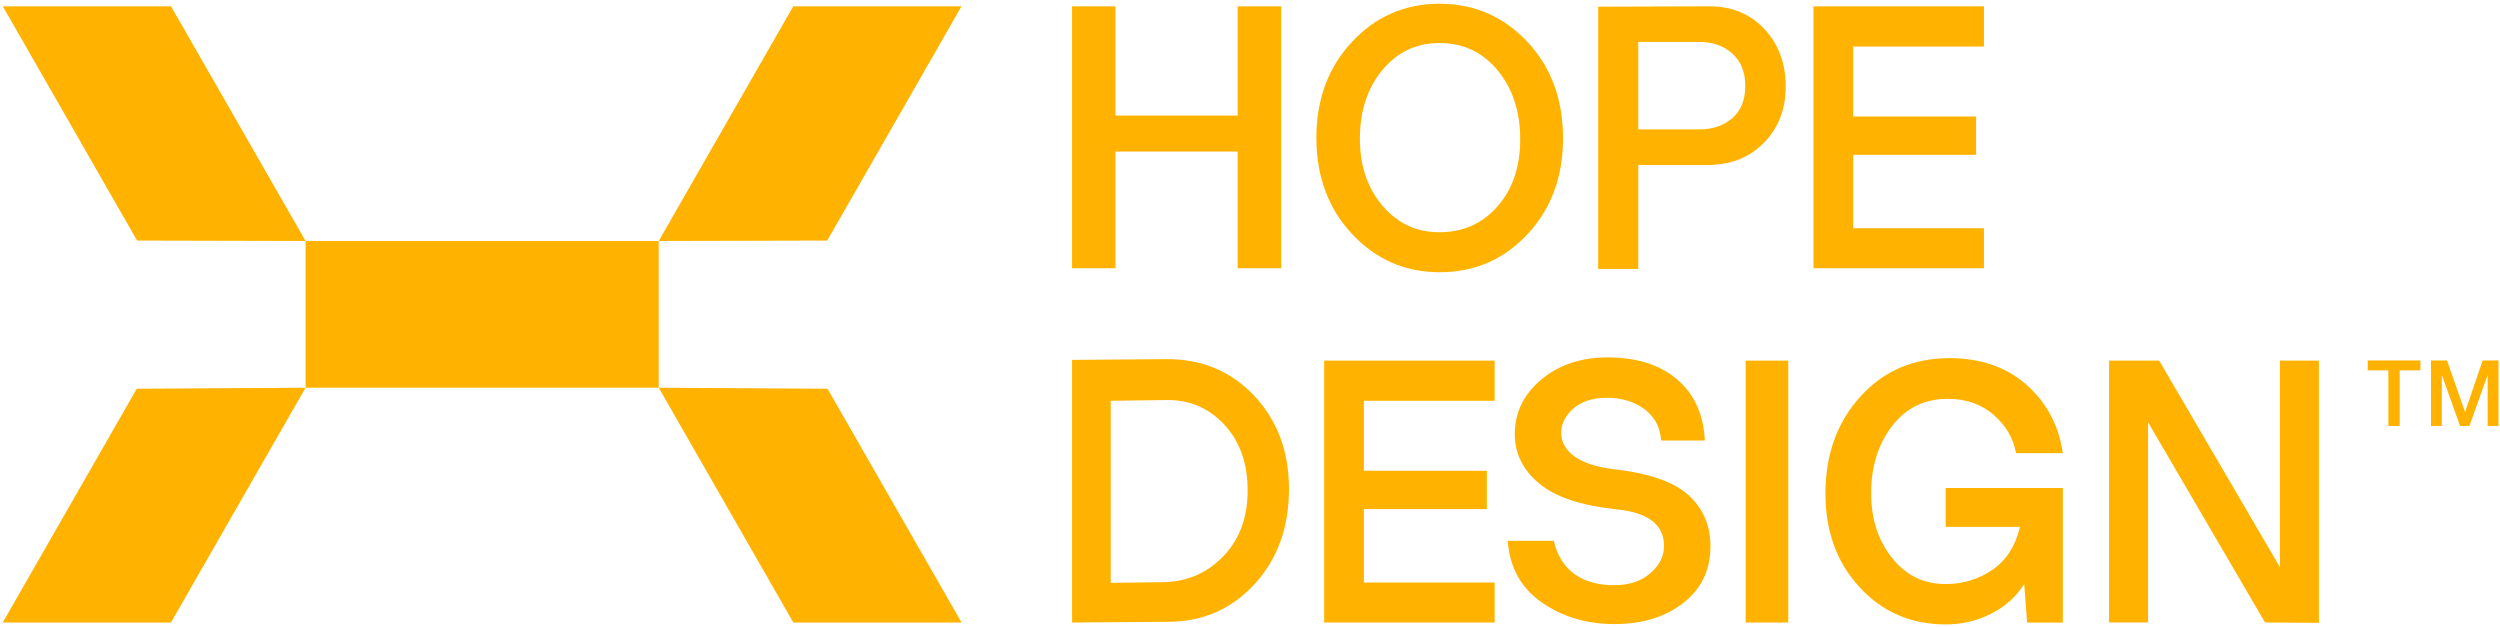 <svg width="323" xmlns="http://www.w3.org/2000/svg" height="81" id="screenshot-864cb616-f91d-80fb-8006-b9a05c165ed4" viewBox="0 0 323 81" xmlns:xlink="http://www.w3.org/1999/xlink" fill="none" version="1.1"><g id="shape-864cb616-f91d-80fb-8006-b9a05c165ed4" width="506" height="126" rx="0" ry="0" style="fill: rgb(0, 0, 0);"><g id="shape-864cb616-f91d-80fb-8006-b9a05c165ed5" style="display: none;"><g class="fills" id="fills-864cb616-f91d-80fb-8006-b9a05c165ed5"><rect width="323" height="81" x="0" transform="matrix(1, 0, 0, 1, 0, 0)" style="fill: none;" ry="0" fill="none" rx="0" y="0"/></g></g><g id="shape-864cb616-f91d-80fb-8006-b9a05c165ed6"><g class="fills" id="fills-864cb616-f91d-80fb-8006-b9a05c165ed6"><path d="M305.915,46.57L312.72,46.57L312.72,47.85L310.047,47.85L310.047,55.035L308.576,55.035L308.576,47.85L305.915,47.85L305.915,46.57Z" style="fill: rgb(255, 179, 0); fill-opacity: 1;"/></g></g><g id="shape-864cb616-f91d-80fb-8006-b9a05c165ed7"><g class="fills" id="fills-864cb616-f91d-80fb-8006-b9a05c165ed7"><path d="M314.082,46.57L316.154,46.57L318.474,53.198L318.497,53.198L320.758,46.57L322.807,46.57L322.807,55.035L321.405,55.035L321.405,48.502L321.382,48.502L319.051,55.035L317.838,55.035L315.507,48.502L315.484,48.502L315.484,55.035L314.082,55.035L314.082,46.57Z" style="fill: rgb(255, 179, 0); fill-opacity: 1;"/></g></g><g id="shape-864cb616-f91d-80fb-8006-b9a05c165ed8"><g class="fills" id="fills-864cb616-f91d-80fb-8006-b9a05c165ed8"><path d="M151.025,80.334C155.454,80.31,159.132,78.682,162.108,75.45C165.061,72.217,166.536,68.135,166.536,63.179C166.536,58.295,165.013,54.26,161.991,51.075C158.945,47.889,155.126,46.332,150.557,46.403L138.514,46.497L138.514,80.429L151.025,80.334ZM143.505,51.783L150.557,51.688C153.579,51.618,156.11,52.656,158.149,54.827C160.187,57.021,161.194,59.853,161.194,63.368C161.194,66.837,160.163,69.668,158.079,71.839C155.993,74.034,153.415,75.143,150.346,75.214L143.505,75.308L143.505,51.783Z" style="fill: rgb(255, 179, 0); fill-opacity: 1;"/></g></g><g id="shape-864cb616-f91d-80fb-8006-b9a05c165ed9"><g class="fills" id="fills-864cb616-f91d-80fb-8006-b9a05c165ed9"><path d="M193.107,80.429L193.107,75.261L176.214,75.261L176.214,65.775L192.1,65.775L192.1,60.82L176.214,60.82L176.214,51.783L193.107,51.783L193.107,46.592L171.083,46.592L171.083,80.429L193.107,80.429Z" style="fill: rgb(255, 179, 0); fill-opacity: 1;"/></g></g><g id="shape-864cb616-f91d-80fb-8006-b9a05c165eda"><g class="fills" id="fills-864cb616-f91d-80fb-8006-b9a05c165eda"><path d="M208.549,80.63C212.181,80.63,215.18,79.709,217.5,77.892C219.819,76.076,220.991,73.645,220.991,70.577C220.991,67.911,220.054,65.693,218.156,63.971C216.257,62.248,213.048,61.139,208.502,60.62C204.285,60.125,201.708,58.473,201.708,55.901C201.708,54.744,202.247,53.683,203.301,52.762C204.355,51.843,205.808,51.394,207.659,51.394C209.533,51.394,211.126,51.89,212.462,52.857C213.774,53.848,214.501,55.193,214.618,56.915L220.264,56.915C220.1,53.565,218.929,50.946,216.703,49.035C214.477,47.123,211.478,46.179,207.706,46.179C204.238,46.179,201.38,47.146,199.107,49.058C196.834,50.969,195.709,53.329,195.709,56.089C195.709,58.567,196.74,60.691,198.826,62.437C200.911,64.207,204.238,65.316,208.854,65.811C212.954,66.212,214.992,67.793,214.992,70.53C214.992,71.852,214.407,73.032,213.235,74.046C212.064,75.084,210.494,75.604,208.549,75.604C204.261,75.604,201.59,73.551,200.747,69.87L194.796,69.87C195.053,73.315,196.506,75.957,199.177,77.822C201.848,79.686,204.965,80.63,208.549,80.63Z" style="fill: rgb(255, 179, 0); fill-opacity: 1;"/></g></g><g id="shape-864cb616-f91d-80fb-8006-b9a05c165edb"><g class="fills" id="fills-864cb616-f91d-80fb-8006-b9a05c165edb"><path d="M231.043,46.592L225.537,46.592L225.537,80.429L231.043,80.429L231.043,46.592Z" style="fill: rgb(255, 179, 0); fill-opacity: 1;"/></g></g><g id="shape-864cb616-f91d-80fb-8006-b9a05c165edc"><g class="fills" id="fills-864cb616-f91d-80fb-8006-b9a05c165edc"><path d="M251.381,80.675C253.467,80.675,255.412,80.226,257.216,79.306C259.02,78.409,260.473,77.135,261.527,75.46L261.902,80.439L266.518,80.439L266.518,63.048L251.381,63.048L251.381,68.074L260.988,68.074C260.379,70.552,259.208,72.392,257.45,73.596C255.693,74.799,253.701,75.436,251.499,75.46C248.617,75.484,246.274,74.375,244.47,72.109C242.666,69.868,241.752,67.06,241.752,63.709C241.752,60.264,242.666,57.362,244.47,55.025C246.274,52.689,248.664,51.533,251.639,51.533C254.006,51.533,255.974,52.217,257.568,53.586C259.137,54.955,260.121,56.607,260.473,58.541L266.518,58.541C266.002,54.978,264.432,52.029,261.832,49.717C259.231,47.427,255.904,46.272,251.874,46.272C247.211,46.272,243.368,47.923,240.393,51.203C237.393,54.483,235.871,58.636,235.847,63.662C235.824,68.57,237.277,72.628,240.229,75.837C243.181,79.07,246.907,80.675,251.381,80.675Z" style="fill: rgb(255, 179, 0); fill-opacity: 1;"/></g></g><g id="shape-864cb616-f91d-80fb-8006-b9a05c165edd"><g class="fills" id="fills-864cb616-f91d-80fb-8006-b9a05c165edd"><path d="M299.602,80.472L299.602,46.587L294.565,46.587L294.565,73.275L278.96,46.587L272.493,46.587L272.493,80.424L277.531,80.424L277.531,54.563L292.644,80.424L299.602,80.472Z" style="fill: rgb(255, 179, 0); fill-opacity: 1;"/></g></g><g id="shape-864cb616-f91d-80fb-8006-b9a05c165ede"><g class="fills" id="fills-864cb616-f91d-80fb-8006-b9a05c165ede"><path d="M144.114,34.658L144.114,19.58L159.906,19.58L159.906,34.658L165.529,34.658L165.529,0.821L159.906,0.821L159.906,14.932L144.114,14.932L144.114,0.821L138.514,0.821L138.514,34.658L144.114,34.658Z" style="fill: rgb(255, 179, 0); fill-opacity: 1;"/></g></g><g id="shape-864cb616-f91d-80fb-8006-b9a05c165edf"><g class="fills" id="fills-864cb616-f91d-80fb-8006-b9a05c165edf"><path d="M197.349,30.264C200.418,26.985,201.941,22.855,201.941,17.877C201.941,12.851,200.418,8.698,197.349,5.418C194.279,2.138,190.483,0.486,186.008,0.486C181.533,0.486,177.76,2.114,174.691,5.394C171.622,8.674,170.075,12.803,170.075,17.782C170.075,22.808,171.622,26.961,174.691,30.241C177.76,33.521,181.533,35.173,186.008,35.173C190.483,35.173,194.279,33.544,197.349,30.264ZM185.961,30.005C182.986,30.005,180.549,28.849,178.604,26.56C176.659,24.271,175.699,21.392,175.699,17.923C175.699,14.361,176.659,11.388,178.604,9.051C180.526,6.715,182.986,5.559,186.008,5.559C189.031,5.559,191.538,6.739,193.483,9.075C195.427,11.435,196.411,14.408,196.411,18.018C196.411,21.51,195.451,24.389,193.506,26.63C191.561,28.872,189.031,30.005,185.961,30.005Z" style="fill: rgb(255, 179, 0); fill-opacity: 1;"/></g></g><g id="shape-864cb616-f91d-80fb-8006-b9a05c168b10"><g class="fills" id="fills-864cb616-f91d-80fb-8006-b9a05c168b10"><path d="M211.665,34.748L211.665,21.322L220.592,21.322C223.591,21.322,226.029,20.354,227.903,18.443C229.777,16.532,230.715,14.101,230.715,11.175C230.715,8.202,229.8,5.725,227.973,3.766C226.145,1.808,223.779,0.816,220.873,0.816L206.487,0.863L206.487,34.748L211.665,34.748ZM211.665,5.418L219.538,5.418C221.249,5.418,222.678,5.913,223.803,6.904C224.927,7.919,225.489,9.311,225.489,11.105C225.489,12.921,224.927,14.29,223.826,15.258C222.701,16.225,221.272,16.72,219.538,16.72L211.665,16.72L211.665,5.418Z" style="fill: rgb(255, 179, 0); fill-opacity: 1;"/></g></g><g id="shape-864cb616-f91d-80fb-8006-b9a05c168b11"><g class="fills" id="fills-864cb616-f91d-80fb-8006-b9a05c168b11"><path d="M256.325,34.658L256.325,29.49L239.431,29.49L239.431,20.005L255.317,20.005L255.317,15.05L239.431,15.05L239.431,6.013L256.325,6.013L256.325,0.821L234.3,0.821L234.3,34.658L256.325,34.658Z" style="fill: rgb(255, 179, 0); fill-opacity: 1;"/></g></g><g id="shape-864cb616-f91d-80fb-8006-b9a05c168b12"><g class="fills" id="fills-864cb616-f91d-80fb-8006-b9a05c168b12"><path d="M85.106,31.135L39.48,31.135L39.48,50.092L85.106,50.092L85.106,31.135Z" style="fill: rgb(255, 179, 0); fill-opacity: 1;"/></g></g><g id="shape-864cb616-f91d-80fb-8006-b9a05c168b13"><g class="fills" id="fills-864cb616-f91d-80fb-8006-b9a05c168b13"><path d="M39.48,31.135L22.101,0.821L0.366,0.821L17.714,31.081L39.48,31.135Z" fill-rule="evenodd" clip-rule="evenodd" style="fill: rgb(255, 179, 0); fill-opacity: 1;"/></g></g><g id="shape-864cb616-f91d-80fb-8006-b9a05c168b14"><g class="fills" id="fills-864cb616-f91d-80fb-8006-b9a05c168b14"><path d="M0.353,80.429L17.669,50.224L39.48,50.093L22.089,80.429L0.353,80.429Z" fill-rule="evenodd" clip-rule="evenodd" style="fill: rgb(255, 179, 0); fill-opacity: 1;"/></g></g><g id="shape-864cb616-f91d-80fb-8006-b9a05c168b15"><g class="fills" id="fills-864cb616-f91d-80fb-8006-b9a05c168b15"><path d="M85.106,31.135L102.485,0.821L124.221,0.821L106.873,31.081L85.106,31.135Z" fill-rule="evenodd" clip-rule="evenodd" style="fill: rgb(255, 179, 0); fill-opacity: 1;"/></g></g><g id="shape-864cb616-f91d-80fb-8006-b9a05c168b16"><g class="fills" id="fills-864cb616-f91d-80fb-8006-b9a05c168b16"><path d="M124.233,80.429L106.917,50.224L85.106,50.093L102.498,80.429L124.233,80.429Z" fill-rule="evenodd" clip-rule="evenodd" style="fill: rgb(255, 179, 0); fill-opacity: 1;"/></g></g></g></svg>